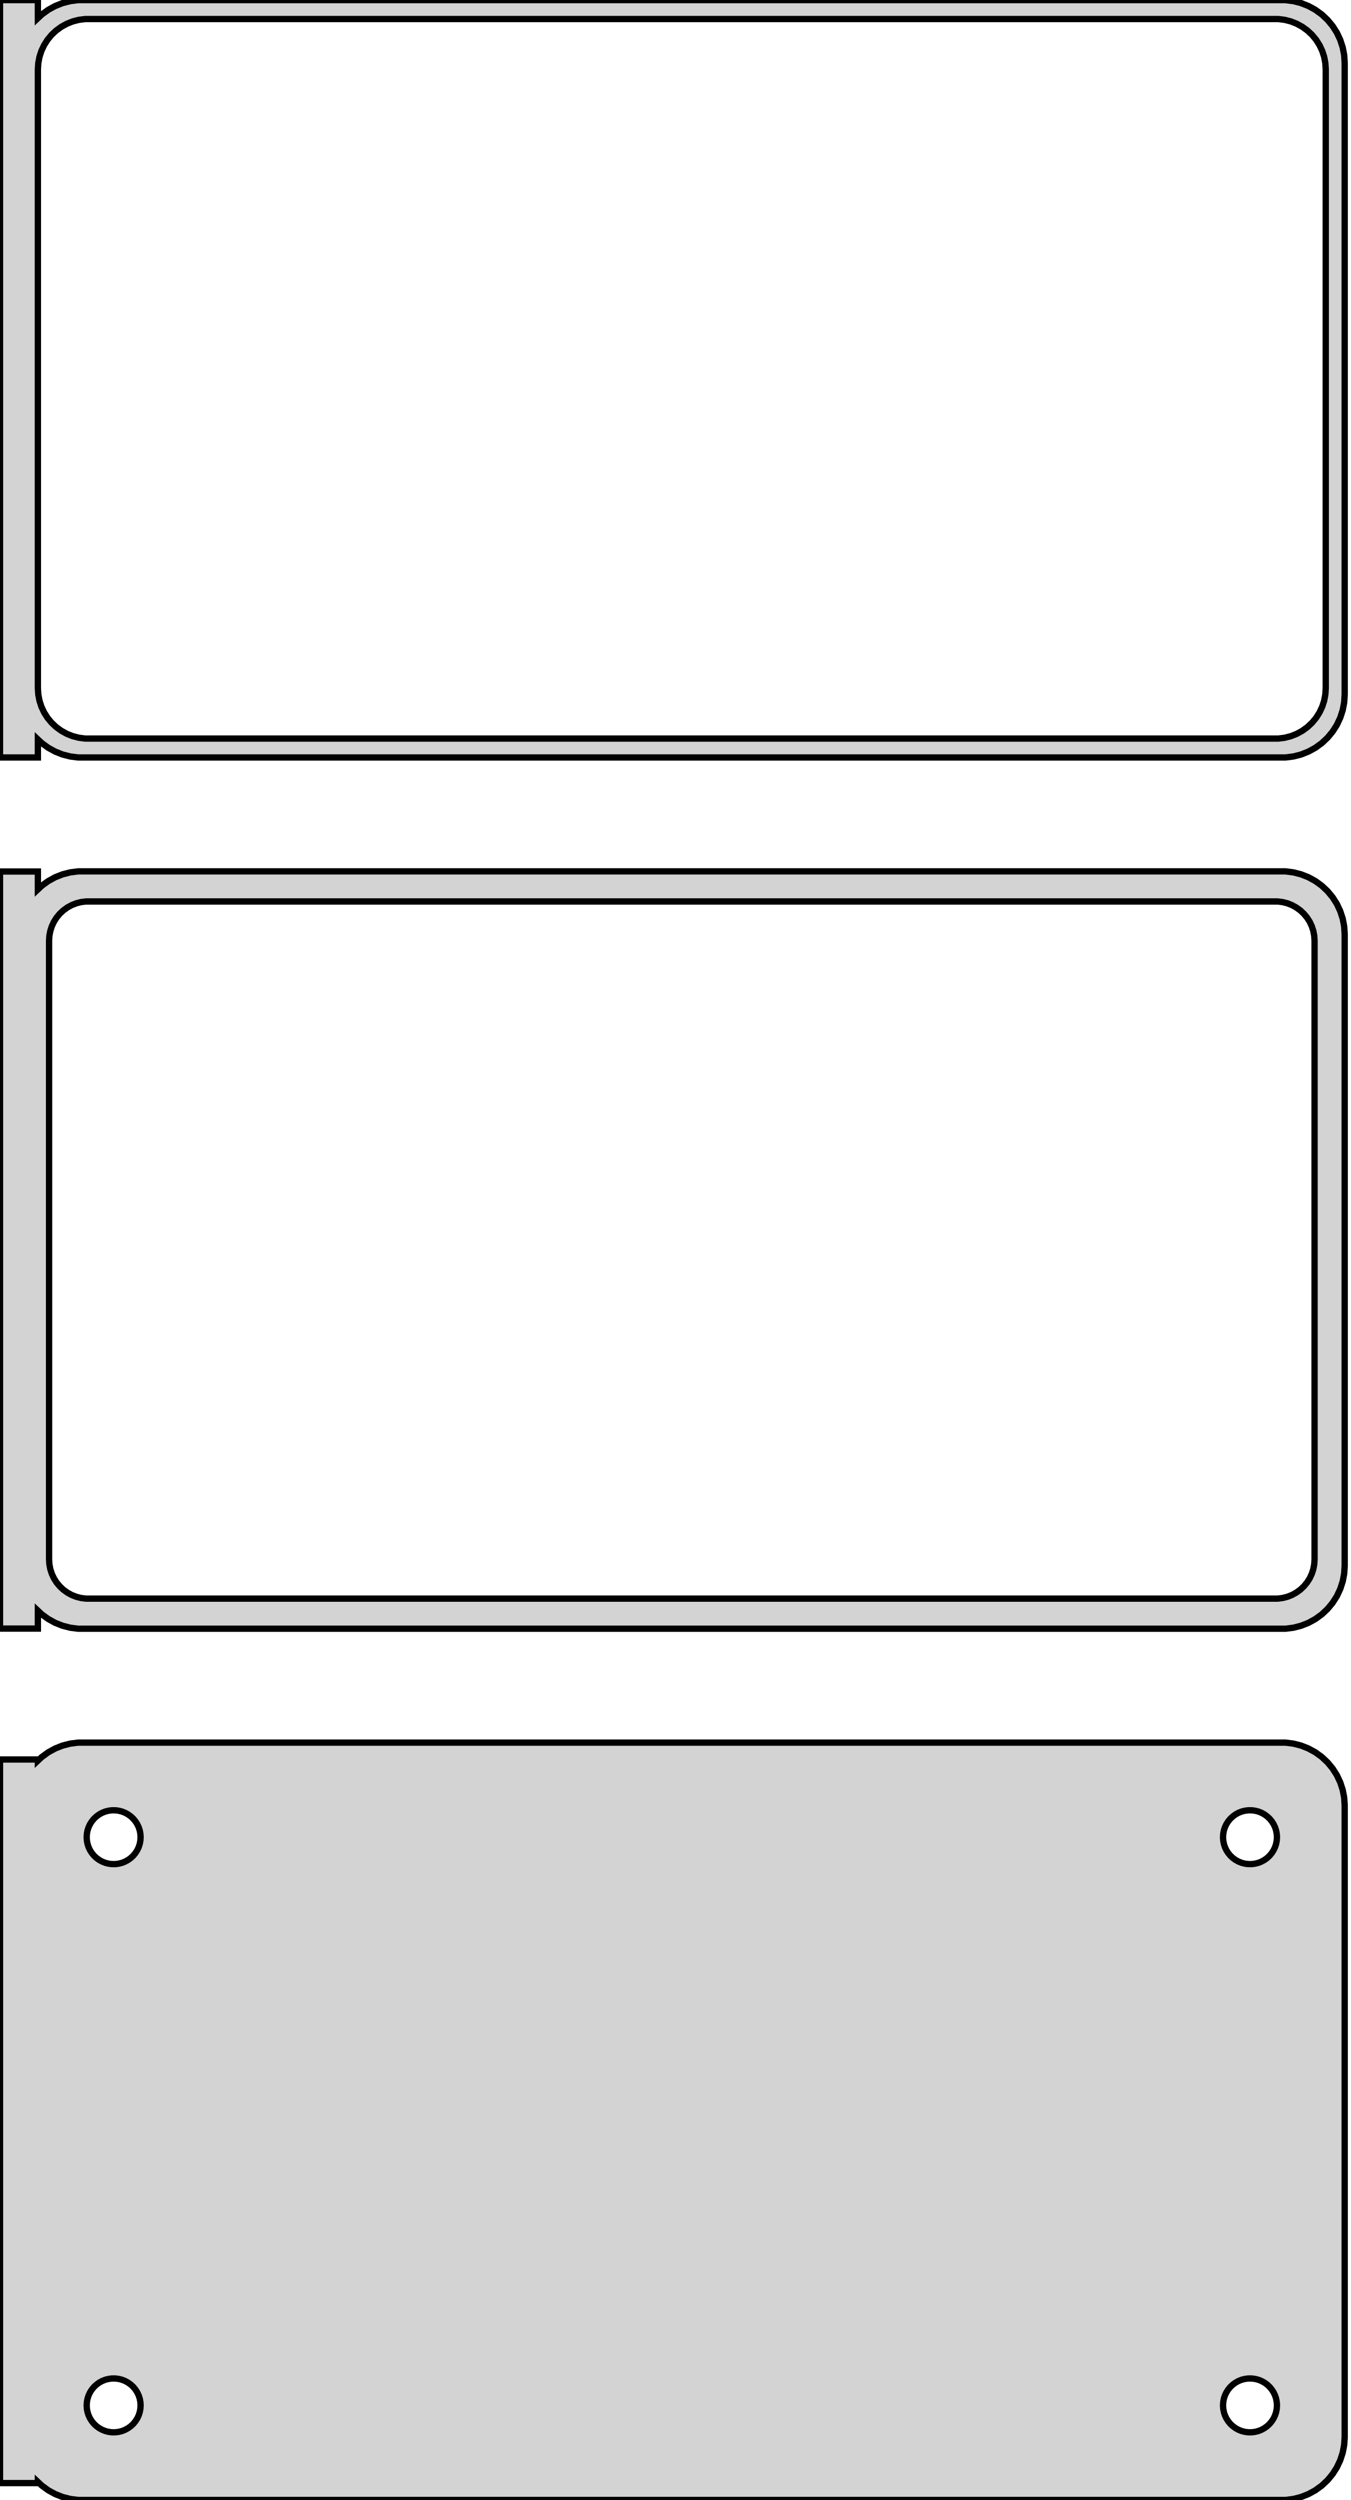 <?xml version="1.0" standalone="no"?>
<!DOCTYPE svg PUBLIC "-//W3C//DTD SVG 1.1//EN" "http://www.w3.org/Graphics/SVG/1.1/DTD/svg11.dtd">
<svg width="107mm" height="198mm" viewBox="-54 -375 107 198" xmlns="http://www.w3.org/2000/svg" version="1.1">
<title>OpenSCAD Model</title>
<path d="
M -51,-316.441 L -50.687,-316.147 L -50.179,-315.778 L -49.629,-315.476 L -49.045,-315.245 L -48.437,-315.089
 L -47.814,-315.01 L 47.814,-315.01 L 48.437,-315.089 L 49.045,-315.245 L 49.629,-315.476 L 50.179,-315.778
 L 50.687,-316.147 L 51.145,-316.577 L 51.545,-317.061 L 51.882,-317.591 L 52.149,-318.159 L 52.343,-318.757
 L 52.461,-319.373 L 52.5,-320 L 52.5,-370 L 52.461,-370.627 L 52.343,-371.243 L 52.149,-371.841
 L 51.882,-372.409 L 51.545,-372.939 L 51.145,-373.423 L 50.687,-373.853 L 50.179,-374.222 L 49.629,-374.524
 L 49.045,-374.755 L 48.437,-374.911 L 47.814,-374.99 L -47.814,-374.99 L -48.437,-374.911 L -49.045,-374.755
 L -49.629,-374.524 L -50.179,-374.222 L -50.687,-373.853 L -51,-373.559 L -51,-374.99 L -54,-374.99
 L -54,-315.01 L -51,-315.01 z
M -47.251,-316.508 L -47.749,-316.571 L -48.236,-316.696 L -48.703,-316.881 L -49.143,-317.123 L -49.55,-317.418
 L -49.916,-317.762 L -50.236,-318.149 L -50.505,-318.573 L -50.719,-319.028 L -50.874,-319.505 L -50.968,-319.999
 L -51,-320.5 L -51,-369.5 L -50.968,-370.001 L -50.874,-370.495 L -50.719,-370.972 L -50.505,-371.427
 L -50.236,-371.851 L -49.916,-372.238 L -49.55,-372.582 L -49.143,-372.877 L -48.703,-373.119 L -48.236,-373.304
 L -47.749,-373.429 L -47.251,-373.492 L 47.251,-373.492 L 47.749,-373.429 L 48.236,-373.304 L 48.703,-373.119
 L 49.143,-372.877 L 49.55,-372.582 L 49.916,-372.238 L 50.236,-371.851 L 50.505,-371.427 L 50.719,-370.972
 L 50.874,-370.495 L 50.968,-370.001 L 51,-369.5 L 51,-320.5 L 50.968,-319.999 L 50.874,-319.505
 L 50.719,-319.028 L 50.505,-318.573 L 50.236,-318.149 L 49.916,-317.762 L 49.55,-317.418 L 49.143,-317.123
 L 48.703,-316.881 L 48.236,-316.696 L 47.749,-316.571 L 47.251,-316.508 z
M 48.437,-246.089 L 49.045,-246.245 L 49.629,-246.476 L 50.179,-246.778 L 50.687,-247.147 L 51.145,-247.577
 L 51.545,-248.061 L 51.882,-248.591 L 52.149,-249.159 L 52.343,-249.757 L 52.461,-250.373 L 52.5,-251
 L 52.5,-301 L 52.461,-301.627 L 52.343,-302.243 L 52.149,-302.841 L 51.882,-303.409 L 51.545,-303.939
 L 51.145,-304.423 L 50.687,-304.853 L 50.179,-305.222 L 49.629,-305.524 L 49.045,-305.755 L 48.437,-305.911
 L 47.814,-305.99 L -47.814,-305.99 L -48.437,-305.911 L -49.045,-305.755 L -49.629,-305.524 L -50.179,-305.222
 L -50.687,-304.853 L -51,-304.559 L -51,-305.979 L -54,-305.979 L -54,-246.021 L -51,-246.021
 L -51,-247.441 L -50.687,-247.147 L -50.179,-246.778 L -49.629,-246.476 L -49.045,-246.245 L -48.437,-246.089
 L -47.814,-246.01 L 47.814,-246.01 z
M -47.195,-248.393 L -47.583,-248.442 L -47.962,-248.539 L -48.325,-248.683 L -48.668,-248.872 L -48.984,-249.101
 L -49.269,-249.369 L -49.518,-249.67 L -49.728,-250 L -49.894,-250.354 L -50.015,-250.726 L -50.088,-251.11
 L -50.113,-251.5 L -50.113,-300.5 L -50.088,-300.89 L -50.015,-301.274 L -49.894,-301.646 L -49.728,-302
 L -49.518,-302.33 L -49.269,-302.631 L -48.984,-302.899 L -48.668,-303.128 L -48.325,-303.317 L -47.962,-303.461
 L -47.583,-303.558 L -47.195,-303.607 L 47.195,-303.607 L 47.583,-303.558 L 47.962,-303.461 L 48.325,-303.317
 L 48.668,-303.128 L 48.984,-302.899 L 49.269,-302.631 L 49.518,-302.33 L 49.728,-302 L 49.894,-301.646
 L 50.015,-301.274 L 50.088,-300.89 L 50.113,-300.5 L 50.113,-251.5 L 50.088,-251.11 L 50.015,-250.726
 L 49.894,-250.354 L 49.728,-250 L 49.518,-249.67 L 49.269,-249.369 L 48.984,-249.101 L 48.668,-248.872
 L 48.325,-248.683 L 47.962,-248.539 L 47.583,-248.442 L 47.195,-248.393 z
M 48.437,-177.089 L 49.045,-177.245 L 49.629,-177.476 L 50.179,-177.778 L 50.687,-178.147 L 51.145,-178.577
 L 51.545,-179.061 L 51.882,-179.591 L 52.149,-180.159 L 52.343,-180.757 L 52.461,-181.373 L 52.5,-182
 L 52.5,-232 L 52.461,-232.627 L 52.343,-233.243 L 52.149,-233.841 L 51.882,-234.409 L 51.545,-234.939
 L 51.145,-235.423 L 50.687,-235.853 L 50.179,-236.222 L 49.629,-236.524 L 49.045,-236.755 L 48.437,-236.911
 L 47.814,-236.99 L -47.814,-236.99 L -48.437,-236.911 L -49.045,-236.755 L -49.629,-236.524 L -50.179,-236.222
 L -50.687,-235.853 L -51,-235.559 L -51,-235.653 L -54,-235.653 L -54,-178.347 L -51,-178.347
 L -51,-178.441 L -50.687,-178.147 L -50.179,-177.778 L -49.629,-177.476 L -49.045,-177.245 L -48.437,-177.089
 L -47.814,-177.01 L 47.814,-177.01 z
M 44.866,-227.369 L 44.6,-227.403 L 44.34,-227.469 L 44.091,-227.568 L 43.856,-227.697 L 43.639,-227.855
 L 43.443,-228.038 L 43.273,-228.245 L 43.129,-228.471 L 43.015,-228.714 L 42.932,-228.969 L 42.882,-229.232
 L 42.865,-229.5 L 42.882,-229.768 L 42.932,-230.031 L 43.015,-230.286 L 43.129,-230.529 L 43.273,-230.755
 L 43.443,-230.962 L 43.639,-231.145 L 43.856,-231.303 L 44.091,-231.432 L 44.34,-231.531 L 44.6,-231.597
 L 44.866,-231.631 L 45.134,-231.631 L 45.4,-231.597 L 45.66,-231.531 L 45.909,-231.432 L 46.144,-231.303
 L 46.361,-231.145 L 46.556,-230.962 L 46.727,-230.755 L 46.871,-230.529 L 46.985,-230.286 L 47.068,-230.031
 L 47.118,-229.768 L 47.135,-229.5 L 47.118,-229.232 L 47.068,-228.969 L 46.985,-228.714 L 46.871,-228.471
 L 46.727,-228.245 L 46.556,-228.038 L 46.361,-227.855 L 46.144,-227.697 L 45.909,-227.568 L 45.66,-227.469
 L 45.4,-227.403 L 45.134,-227.369 z
M -45.134,-227.369 L -45.4,-227.403 L -45.66,-227.469 L -45.909,-227.568 L -46.144,-227.697 L -46.361,-227.855
 L -46.556,-228.038 L -46.727,-228.245 L -46.871,-228.471 L -46.985,-228.714 L -47.068,-228.969 L -47.118,-229.232
 L -47.135,-229.5 L -47.118,-229.768 L -47.068,-230.031 L -46.985,-230.286 L -46.871,-230.529 L -46.727,-230.755
 L -46.556,-230.962 L -46.361,-231.145 L -46.144,-231.303 L -45.909,-231.432 L -45.66,-231.531 L -45.4,-231.597
 L -45.134,-231.631 L -44.866,-231.631 L -44.6,-231.597 L -44.34,-231.531 L -44.091,-231.432 L -43.856,-231.303
 L -43.639,-231.145 L -43.443,-230.962 L -43.273,-230.755 L -43.129,-230.529 L -43.015,-230.286 L -42.932,-230.031
 L -42.882,-229.768 L -42.865,-229.5 L -42.882,-229.232 L -42.932,-228.969 L -43.015,-228.714 L -43.129,-228.471
 L -43.273,-228.245 L -43.443,-228.038 L -43.639,-227.855 L -43.856,-227.697 L -44.091,-227.568 L -44.34,-227.469
 L -44.6,-227.403 L -44.866,-227.369 z
M 44.866,-182.369 L 44.6,-182.403 L 44.34,-182.469 L 44.091,-182.568 L 43.856,-182.697 L 43.639,-182.855
 L 43.443,-183.038 L 43.273,-183.245 L 43.129,-183.471 L 43.015,-183.714 L 42.932,-183.969 L 42.882,-184.232
 L 42.865,-184.5 L 42.882,-184.768 L 42.932,-185.031 L 43.015,-185.286 L 43.129,-185.529 L 43.273,-185.755
 L 43.443,-185.962 L 43.639,-186.145 L 43.856,-186.303 L 44.091,-186.432 L 44.34,-186.531 L 44.6,-186.597
 L 44.866,-186.631 L 45.134,-186.631 L 45.4,-186.597 L 45.66,-186.531 L 45.909,-186.432 L 46.144,-186.303
 L 46.361,-186.145 L 46.556,-185.962 L 46.727,-185.755 L 46.871,-185.529 L 46.985,-185.286 L 47.068,-185.031
 L 47.118,-184.768 L 47.135,-184.5 L 47.118,-184.232 L 47.068,-183.969 L 46.985,-183.714 L 46.871,-183.471
 L 46.727,-183.245 L 46.556,-183.038 L 46.361,-182.855 L 46.144,-182.697 L 45.909,-182.568 L 45.66,-182.469
 L 45.4,-182.403 L 45.134,-182.369 z
M -45.134,-182.369 L -45.4,-182.403 L -45.66,-182.469 L -45.909,-182.568 L -46.144,-182.697 L -46.361,-182.855
 L -46.556,-183.038 L -46.727,-183.245 L -46.871,-183.471 L -46.985,-183.714 L -47.068,-183.969 L -47.118,-184.232
 L -47.135,-184.5 L -47.118,-184.768 L -47.068,-185.031 L -46.985,-185.286 L -46.871,-185.529 L -46.727,-185.755
 L -46.556,-185.962 L -46.361,-186.145 L -46.144,-186.303 L -45.909,-186.432 L -45.66,-186.531 L -45.4,-186.597
 L -45.134,-186.631 L -44.866,-186.631 L -44.6,-186.597 L -44.34,-186.531 L -44.091,-186.432 L -43.856,-186.303
 L -43.639,-186.145 L -43.443,-185.962 L -43.273,-185.755 L -43.129,-185.529 L -43.015,-185.286 L -42.932,-185.031
 L -42.882,-184.768 L -42.865,-184.5 L -42.882,-184.232 L -42.932,-183.969 L -43.015,-183.714 L -43.129,-183.471
 L -43.273,-183.245 L -43.443,-183.038 L -43.639,-182.855 L -43.856,-182.697 L -44.091,-182.568 L -44.34,-182.469
 L -44.6,-182.403 L -44.866,-182.369 z
" stroke="black" fill="lightgray" stroke-width="0.5"/>
</svg>

